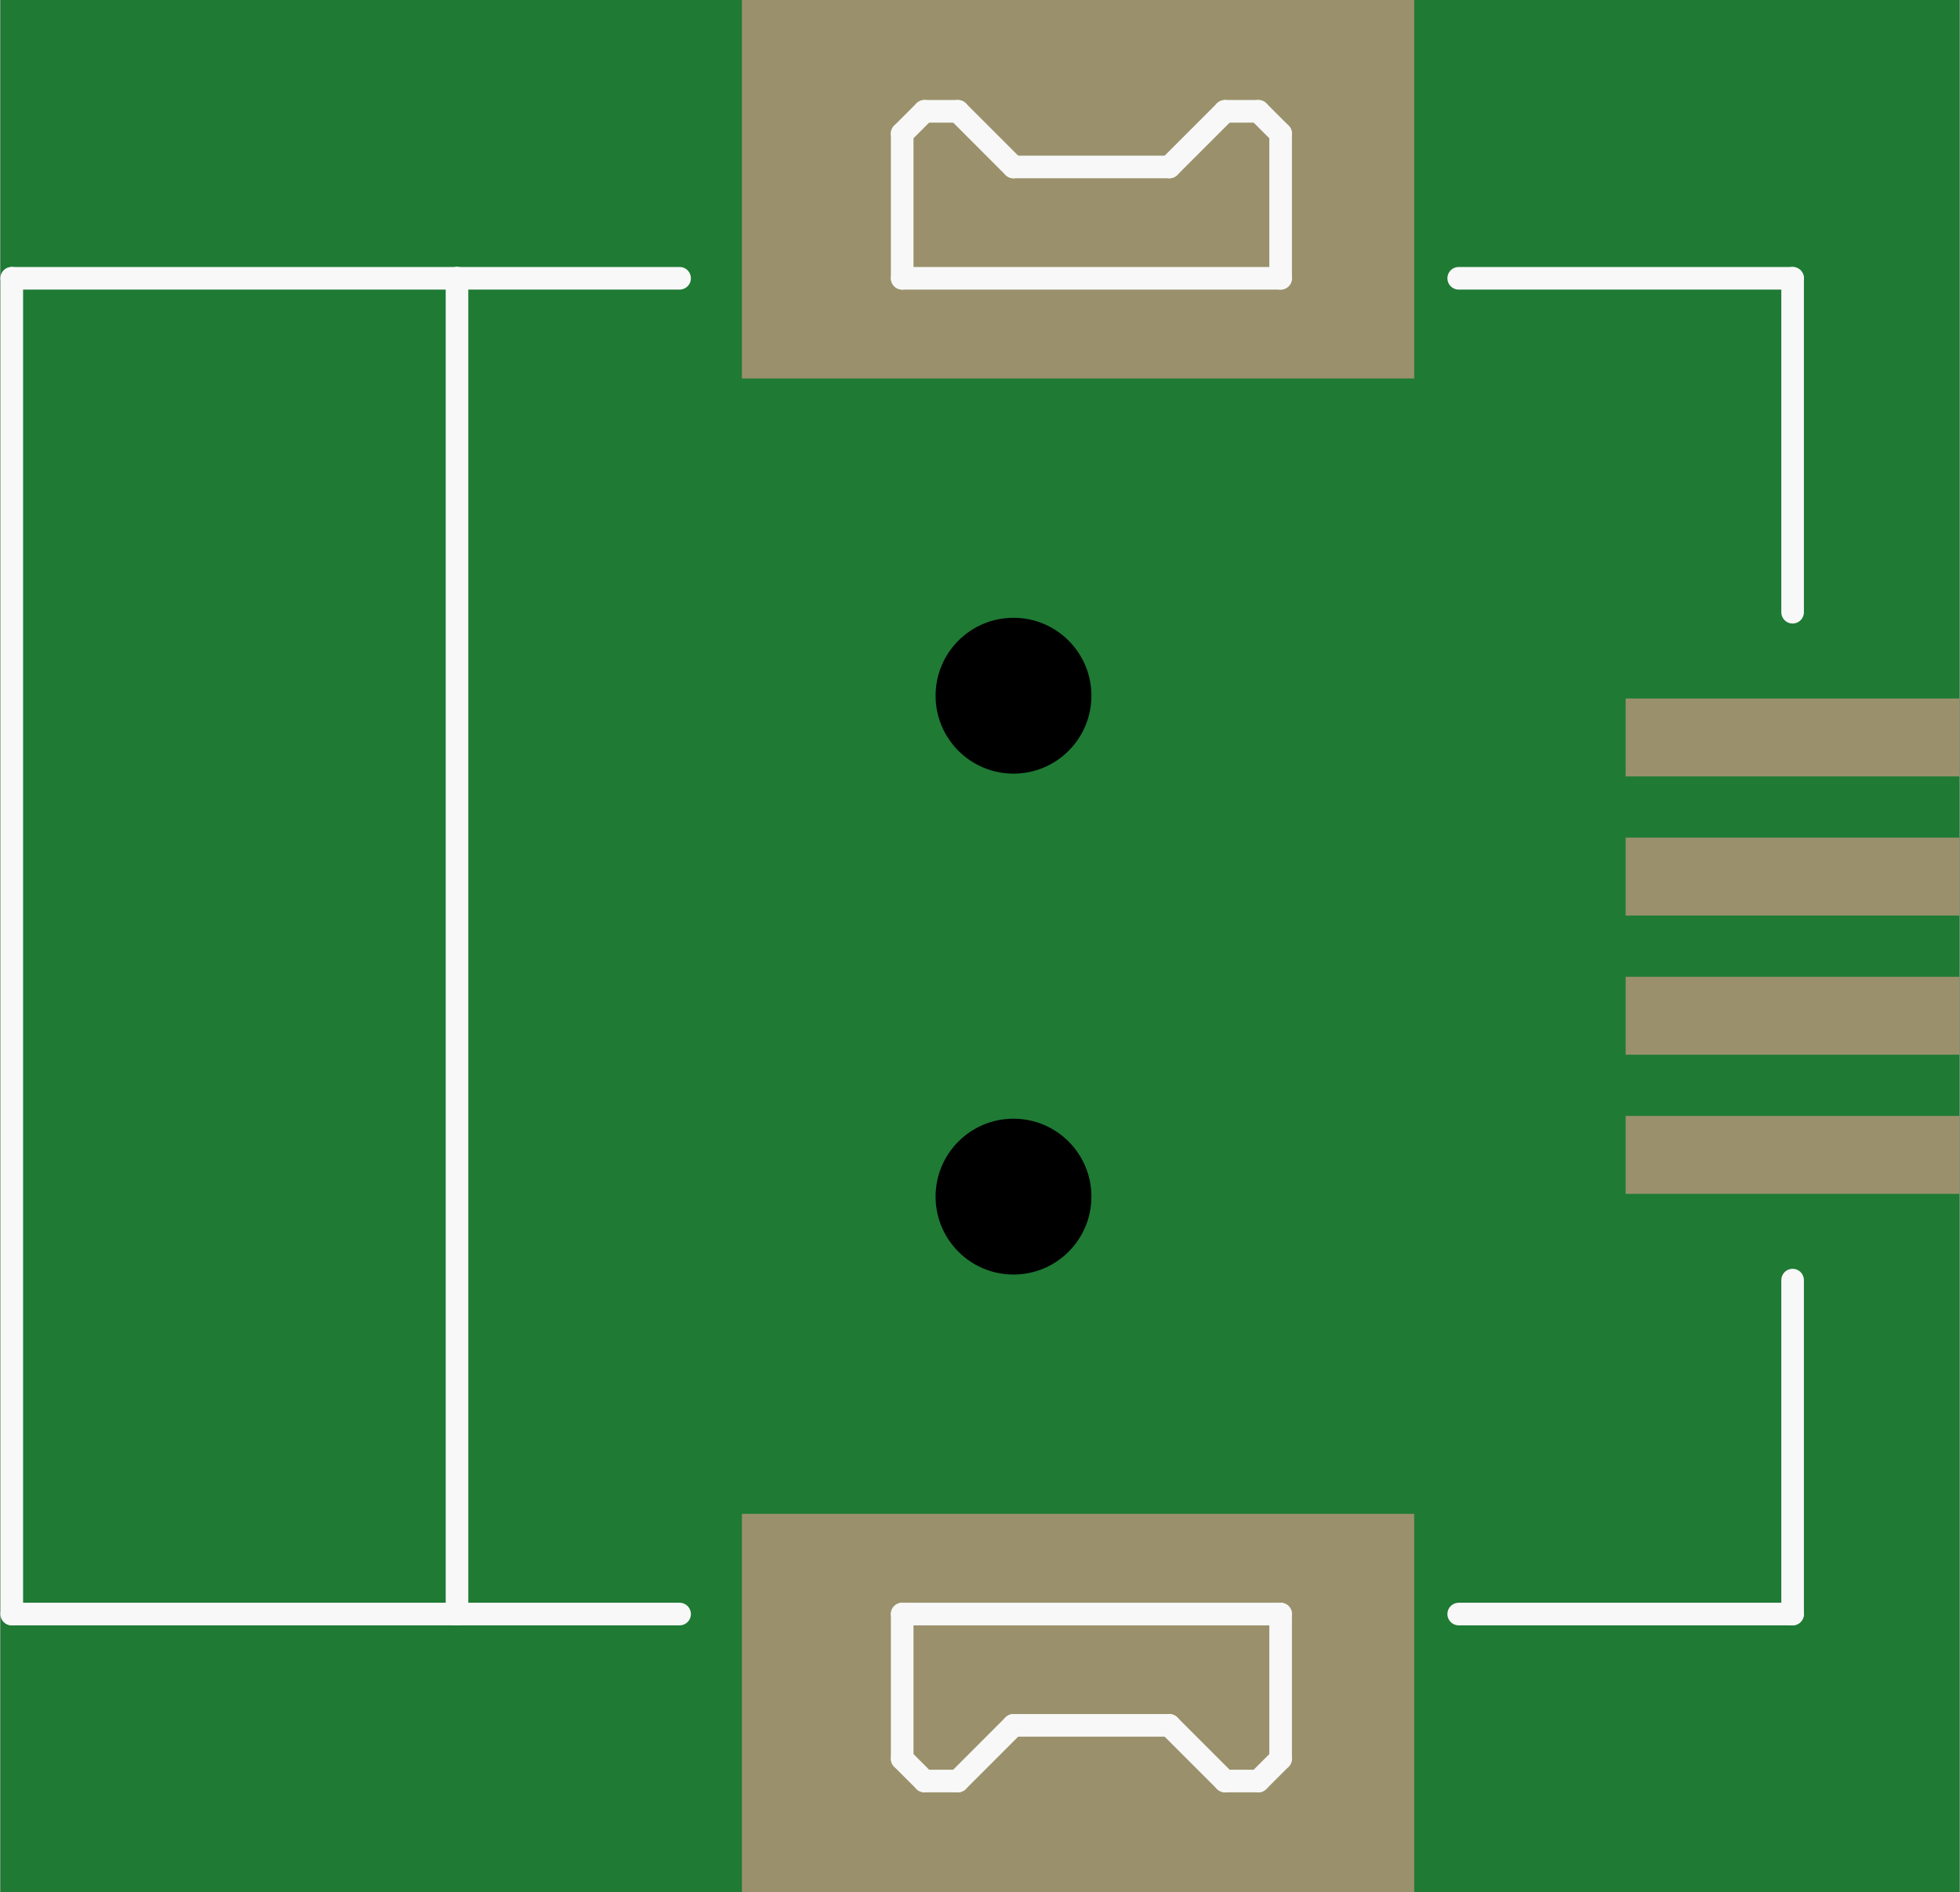 <?xml version='1.0' encoding='UTF-8' standalone='no'?>
<!-- Created with Fritzing (http://www.fritzing.org/) -->
<svg xmlns:svg='http://www.w3.org/2000/svg' xmlns='http://www.w3.org/2000/svg' version='1.2' baseProfile='tiny' x='0in' y='0in' width='0.693in' height='0.669in' viewBox='0 0 17.602 17' >
<rect x="0" y="0" width="17.602" height="17" fill="#333333" stroke="none"/>
<g id='breadboard'>
<path fill='#1F7A34' stroke='none' stroke-width='0' d='M0,0l17.602,0 0,17 -17.602,0 0,-17z
'/>
<rect id='connector0pad' connectorname='5' x='6.662' y='0' width='6.04' height='3.4' stroke='none' stroke-width='0' fill='#9A916C' stroke-linecap='round'/>
<rect id='connector1pad' connectorname='6' x='6.662' y='13.6' width='6.04' height='3.4' stroke='none' stroke-width='0' fill='#9A916C' stroke-linecap='round'/>
<rect id='connector2pad' connectorname='D+' x='14.602' y='6.275' width='3' height='0.7' stroke='none' stroke-width='0' fill='#9A916C' stroke-linecap='round'/>
<rect id='connector3pad' connectorname='D-' x='14.602' y='7.525' width='3' height='0.7' stroke='none' stroke-width='0' fill='#9A916C' stroke-linecap='round'/>
<rect id='connector4pad' connectorname='GND' x='14.602' y='8.775' width='3' height='0.7' stroke='none' stroke-width='0' fill='#9A916C' stroke-linecap='round'/>
<rect id='connector5pad' connectorname='VUSB' x='14.602' y='10.025' width='3' height='0.7' stroke='none' stroke-width='0' fill='#9A916C' stroke-linecap='round'/>
<circle cx='9.102' cy='6.25' r='0.7' stroke='black' stroke-width='0' fill='black' id='nonconn4' />
<circle cx='9.102' cy='10.75' r='0.7' stroke='black' stroke-width='0' fill='black' id='nonconn5' />
<line x1='8.102' y1='14.5' x2='11.502' y2='14.5' stroke='#f8f8f8' stroke-width='0.203' stroke-linecap='round'/>
<line x1='11.502' y1='2.5' x2='8.102' y2='2.5' stroke='#f8f8f8' stroke-width='0.203' stroke-linecap='round'/>
<line x1='11.502' y1='2.5' x2='11.502' y2='1.2' stroke='#f8f8f8' stroke-width='0.203' stroke-linecap='round'/>
<line x1='11.502' y1='1.2' x2='11.302' y2='1' stroke='#f8f8f8' stroke-width='0.203' stroke-linecap='round'/>
<line x1='11.302' y1='1' x2='11.002' y2='1' stroke='#f8f8f8' stroke-width='0.203' stroke-linecap='round'/>
<line x1='11.002' y1='1' x2='10.502' y2='1.5' stroke='#f8f8f8' stroke-width='0.203' stroke-linecap='round'/>
<line x1='8.102' y1='2.5' x2='8.102' y2='1.2' stroke='#f8f8f8' stroke-width='0.203' stroke-linecap='round'/>
<line x1='8.302' y1='1' x2='8.602' y2='1' stroke='#f8f8f8' stroke-width='0.203' stroke-linecap='round'/>
<line x1='8.602' y1='1' x2='9.102' y2='1.5' stroke='#f8f8f8' stroke-width='0.203' stroke-linecap='round'/>
<line x1='9.102' y1='1.5' x2='10.502' y2='1.5' stroke='#f8f8f8' stroke-width='0.203' stroke-linecap='round'/>
<line x1='8.102' y1='14.5' x2='8.102' y2='15.8' stroke='#f8f8f8' stroke-width='0.203' stroke-linecap='round'/>
<line x1='8.102' y1='15.8' x2='8.302' y2='16' stroke='#f8f8f8' stroke-width='0.203' stroke-linecap='round'/>
<line x1='8.302' y1='16' x2='8.602' y2='16' stroke='#f8f8f8' stroke-width='0.203' stroke-linecap='round'/>
<line x1='8.602' y1='16' x2='9.102' y2='15.5' stroke='#f8f8f8' stroke-width='0.203' stroke-linecap='round'/>
<line x1='11.002' y1='16' x2='10.502' y2='15.5' stroke='#f8f8f8' stroke-width='0.203' stroke-linecap='round'/>
<line x1='10.502' y1='15.5' x2='9.102' y2='15.5' stroke='#f8f8f8' stroke-width='0.203' stroke-linecap='round'/>
<line x1='8.102' y1='1.2' x2='8.302' y2='1' stroke='#f8f8f8' stroke-width='0.203' stroke-linecap='round'/>
<line x1='11.302' y1='16' x2='11.002' y2='16' stroke='#f8f8f8' stroke-width='0.203' stroke-linecap='round'/>
<line x1='11.302' y1='16' x2='11.502' y2='15.8' stroke='#f8f8f8' stroke-width='0.203' stroke-linecap='round'/>
<line x1='11.502' y1='14.5' x2='11.502' y2='15.8' stroke='#f8f8f8' stroke-width='0.203' stroke-linecap='round'/>
<line x1='4.102' y1='2.5' x2='4.102' y2='14.5' stroke='#f8f8f8' stroke-width='0.203' stroke-linecap='round'/>
<line x1='4.102' y1='2.5' x2='0.102' y2='2.5' stroke='#f8f8f8' stroke-width='0.203' stroke-linecap='round'/>
<line x1='0.102' y1='2.5' x2='0.102' y2='14.5' stroke='#f8f8f8' stroke-width='0.203' stroke-linecap='round'/>
<line x1='0.102' y1='14.5' x2='4.102' y2='14.5' stroke='#f8f8f8' stroke-width='0.203' stroke-linecap='round'/>
<line x1='4.102' y1='2.5' x2='6.102' y2='2.5' stroke='#f8f8f8' stroke-width='0.203' stroke-linecap='round'/>
<line x1='4.102' y1='14.5' x2='6.102' y2='14.5' stroke='#f8f8f8' stroke-width='0.203' stroke-linecap='round'/>
<line x1='13.102' y1='14.5' x2='16.102' y2='14.5' stroke='#f8f8f8' stroke-width='0.203' stroke-linecap='round'/>
<line x1='16.102' y1='14.5' x2='16.102' y2='11.5' stroke='#f8f8f8' stroke-width='0.203' stroke-linecap='round'/>
<line x1='16.102' y1='5.5' x2='16.102' y2='2.5' stroke='#f8f8f8' stroke-width='0.203' stroke-linecap='round'/>
<line x1='16.102' y1='2.5' x2='13.102' y2='2.5' stroke='#f8f8f8' stroke-width='0.203' stroke-linecap='round'/>
</g>
</svg>